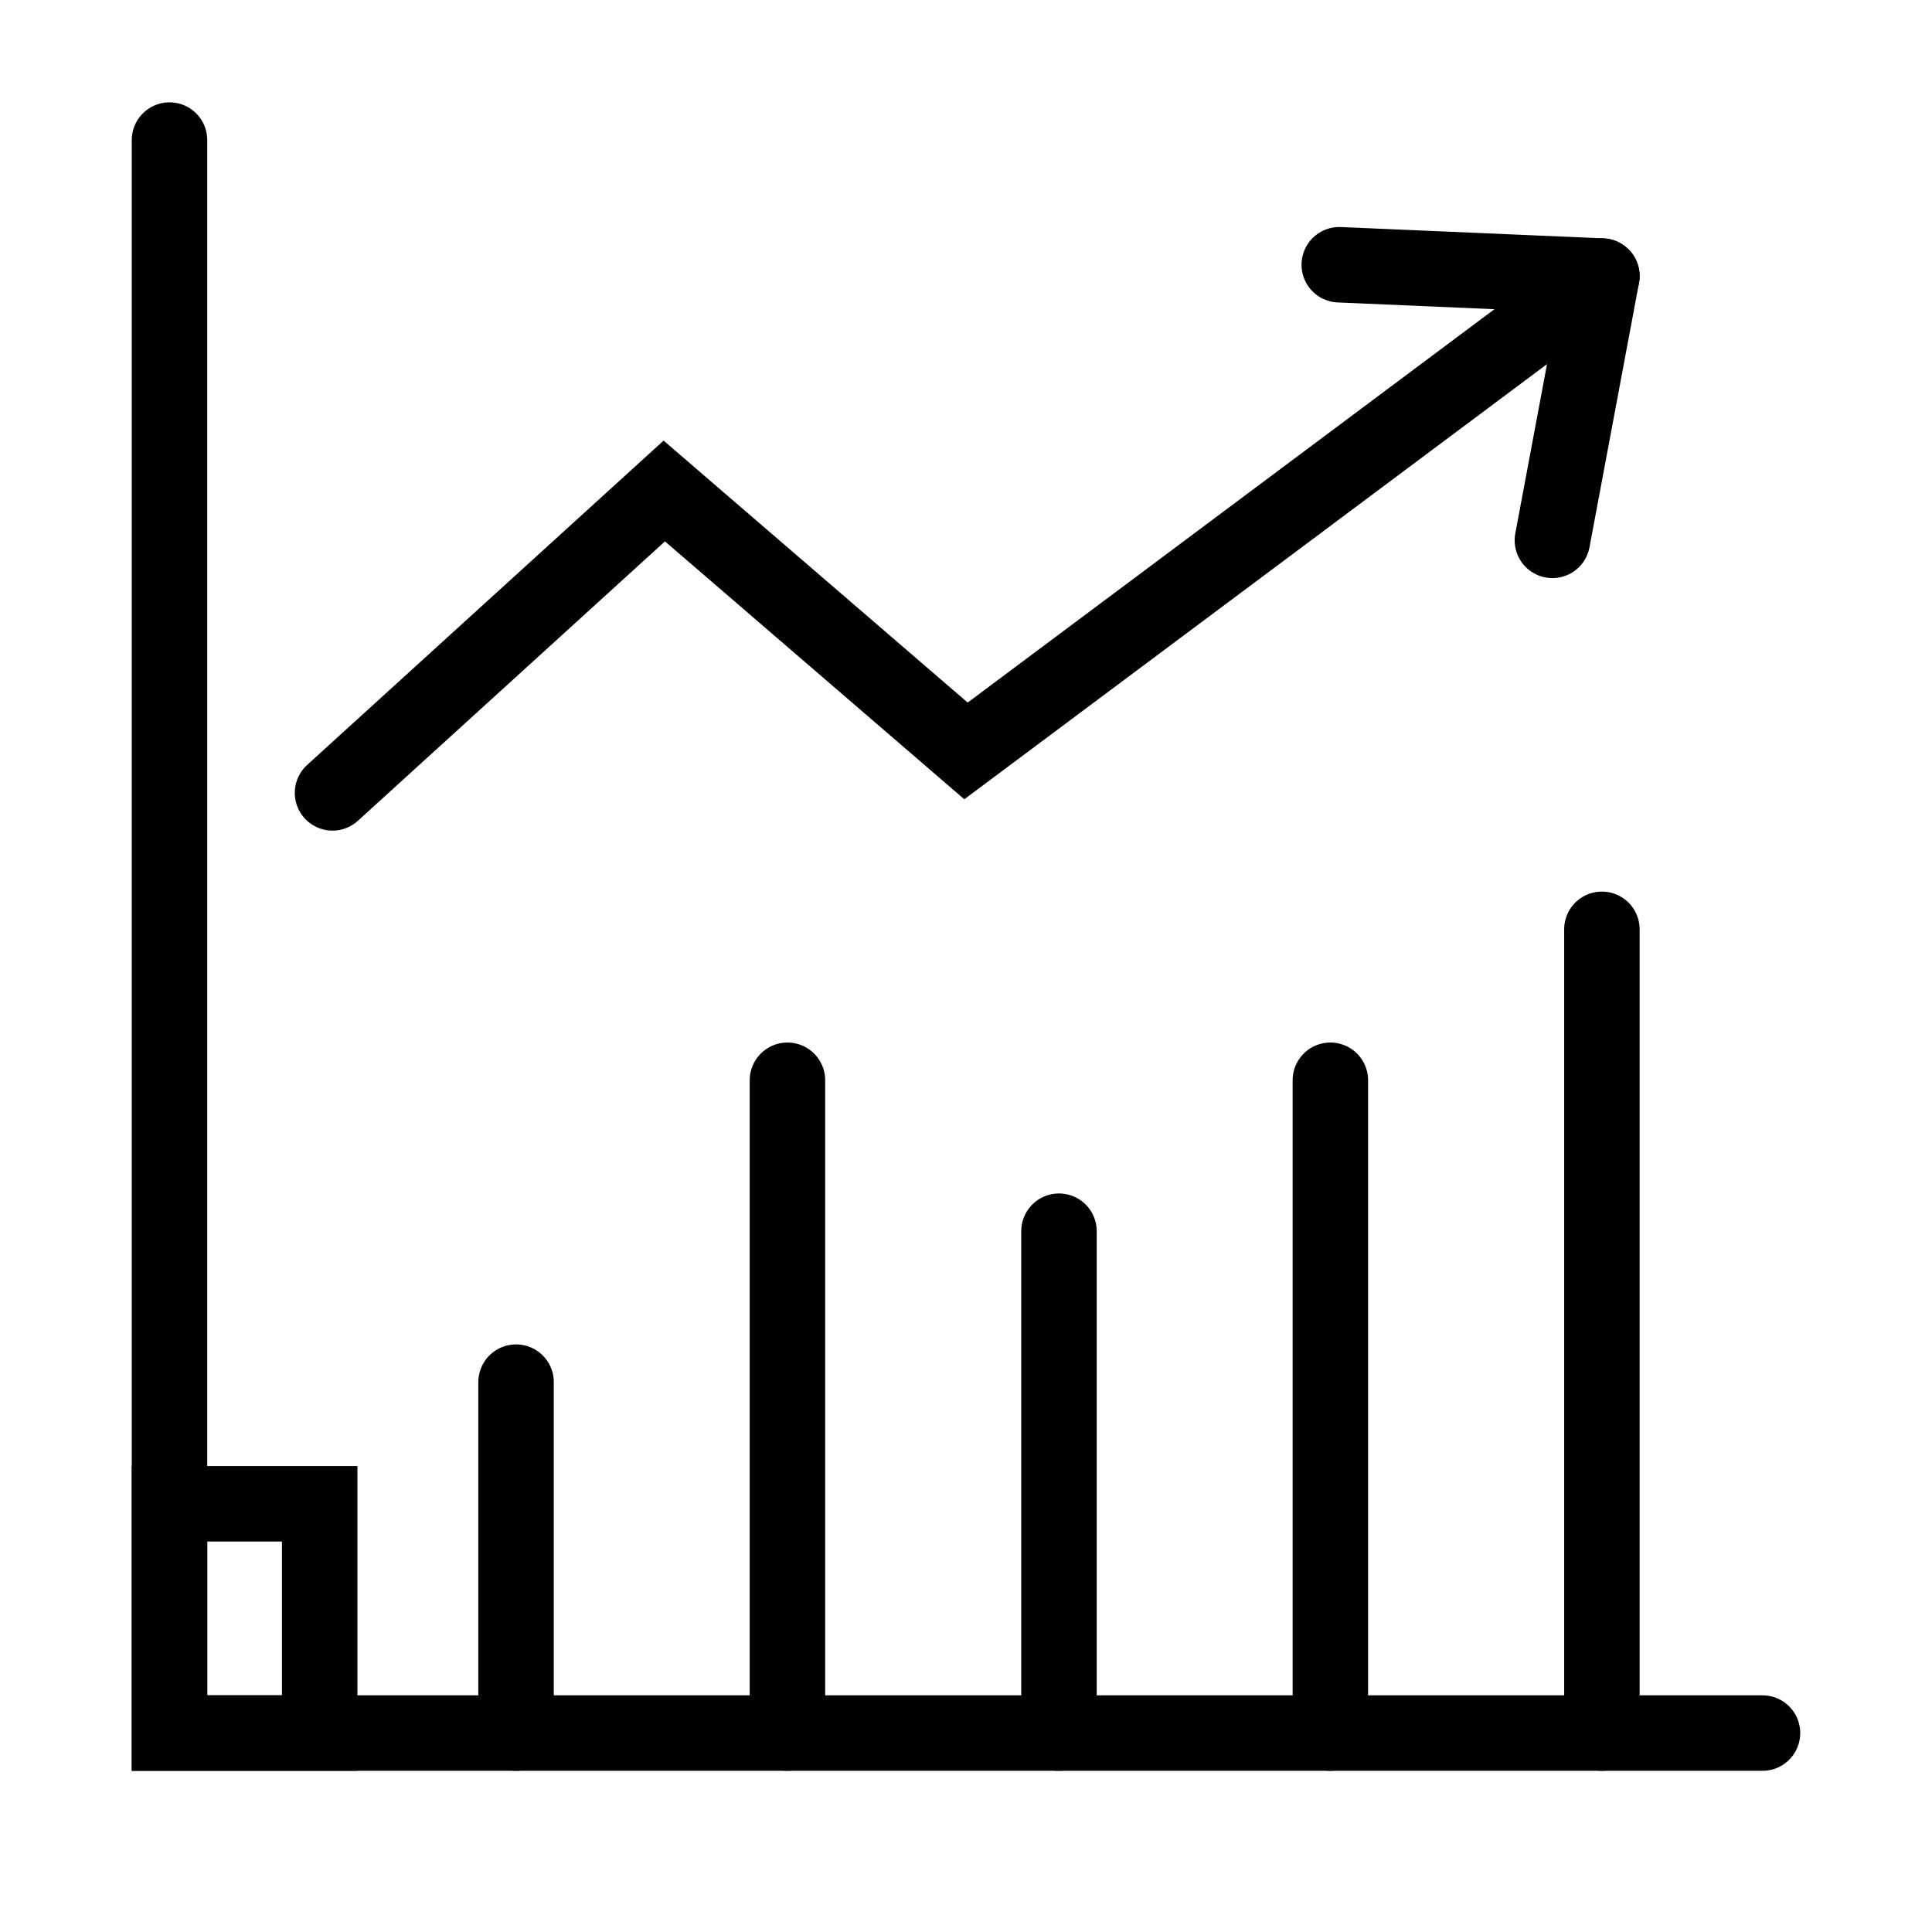 <?xml version="1.0" encoding="utf-8"?>
<!-- Generator: Adobe Illustrator 26.0.2, SVG Export Plug-In . SVG Version: 6.00 Build 0)  -->
<svg version="1.1" xmlns="http://www.w3.org/2000/svg" xmlns:xlink="http://www.w3.org/1999/xlink" x="0px" y="0px"
	 viewBox="0 0 128 128" style="enable-background:new 0 0 128 128;" xml:space="preserve">
<style type="text/css">
	.Statisticsx0{fill:none;stroke:#000000;stroke-width:5;stroke-linejoin:round;stroke-miterlimit:10;}
	.Statisticsx1{fill:none;stroke:#010101;stroke-width:5;stroke-linejoin:round;stroke-miterlimit:10;}
	.Statisticsx2{fill:none;stroke:#010101;stroke-width:5;stroke-miterlimit:10;}
	.Statisticsx3{fill:none;stroke:#000000;stroke-width:4;stroke-miterlimit:10;}
	.Statisticsx4{fill:none;stroke:#000000;stroke-miterlimit:10;}
	.Statisticsx5{fill:none;stroke:#000000;stroke-width:5;stroke-miterlimit:10;}
	.Statisticsx6{fill:none;stroke:#000000;stroke-width:5;stroke-linecap:round;stroke-linejoin:round;stroke-miterlimit:10;}
	.Statisticsx7{fill:none;stroke:#020202;stroke-width:5;stroke-linecap:round;stroke-miterlimit:10;}
	.Statisticsx8{fill:none;stroke:#020202;stroke-width:5;stroke-miterlimit:10;}
	.Statisticsx9{fill:none;stroke:#020202;stroke-width:5;stroke-linecap:round;stroke-linejoin:round;stroke-miterlimit:10;}
	.Statisticsx10{fill:none;stroke:#010101;stroke-width:5;stroke-linecap:round;stroke-miterlimit:10;}
	.Statisticsx11{fill:none;stroke:#010101;stroke-miterlimit:10;}
	.Statisticsx12{fill:none;stroke:#000000;stroke-width:5;stroke-linecap:round;stroke-miterlimit:10;}
	.Statisticsx13{fill:none;stroke:#000000;stroke-width:4;stroke-linecap:round;stroke-linejoin:round;stroke-miterlimit:10;}
</style>
<g id="Layer_1">
</g>
<g id="Layer_2">
	<g>
		<polyline class="Statisticsx6" points="102.85,35.8 106.13,18.29 88.73,17.54 		"/>
		<polyline class="Statisticsx10" points="116.77,114.82 11.23,114.82 11.23,9.28 		"/>
		<line class="Statisticsx10" x1="34.19" y1="114.82" x2="34.19" y2="91.57"/>
		<line class="Statisticsx10" x1="52.17" y1="114.82" x2="52.17" y2="71.57"/>
		<line class="Statisticsx10" x1="70.16" y1="114.82" x2="70.16" y2="81.57"/>
		<line class="Statisticsx10" x1="88.14" y1="114.82" x2="88.14" y2="71.57"/>
		<line class="Statisticsx10" x1="106.13" y1="114.82" x2="106.13" y2="61.57"/>
		<polyline class="Statisticsx10" points="22.03,52.53 44.01,32.53 64,49.75 106.13,18.29 		"/>
		<rect x="11.23" y="99.63" class="Statisticsx10" width="9.95" height="15.19"/>
	</g>
</g>
</svg>
